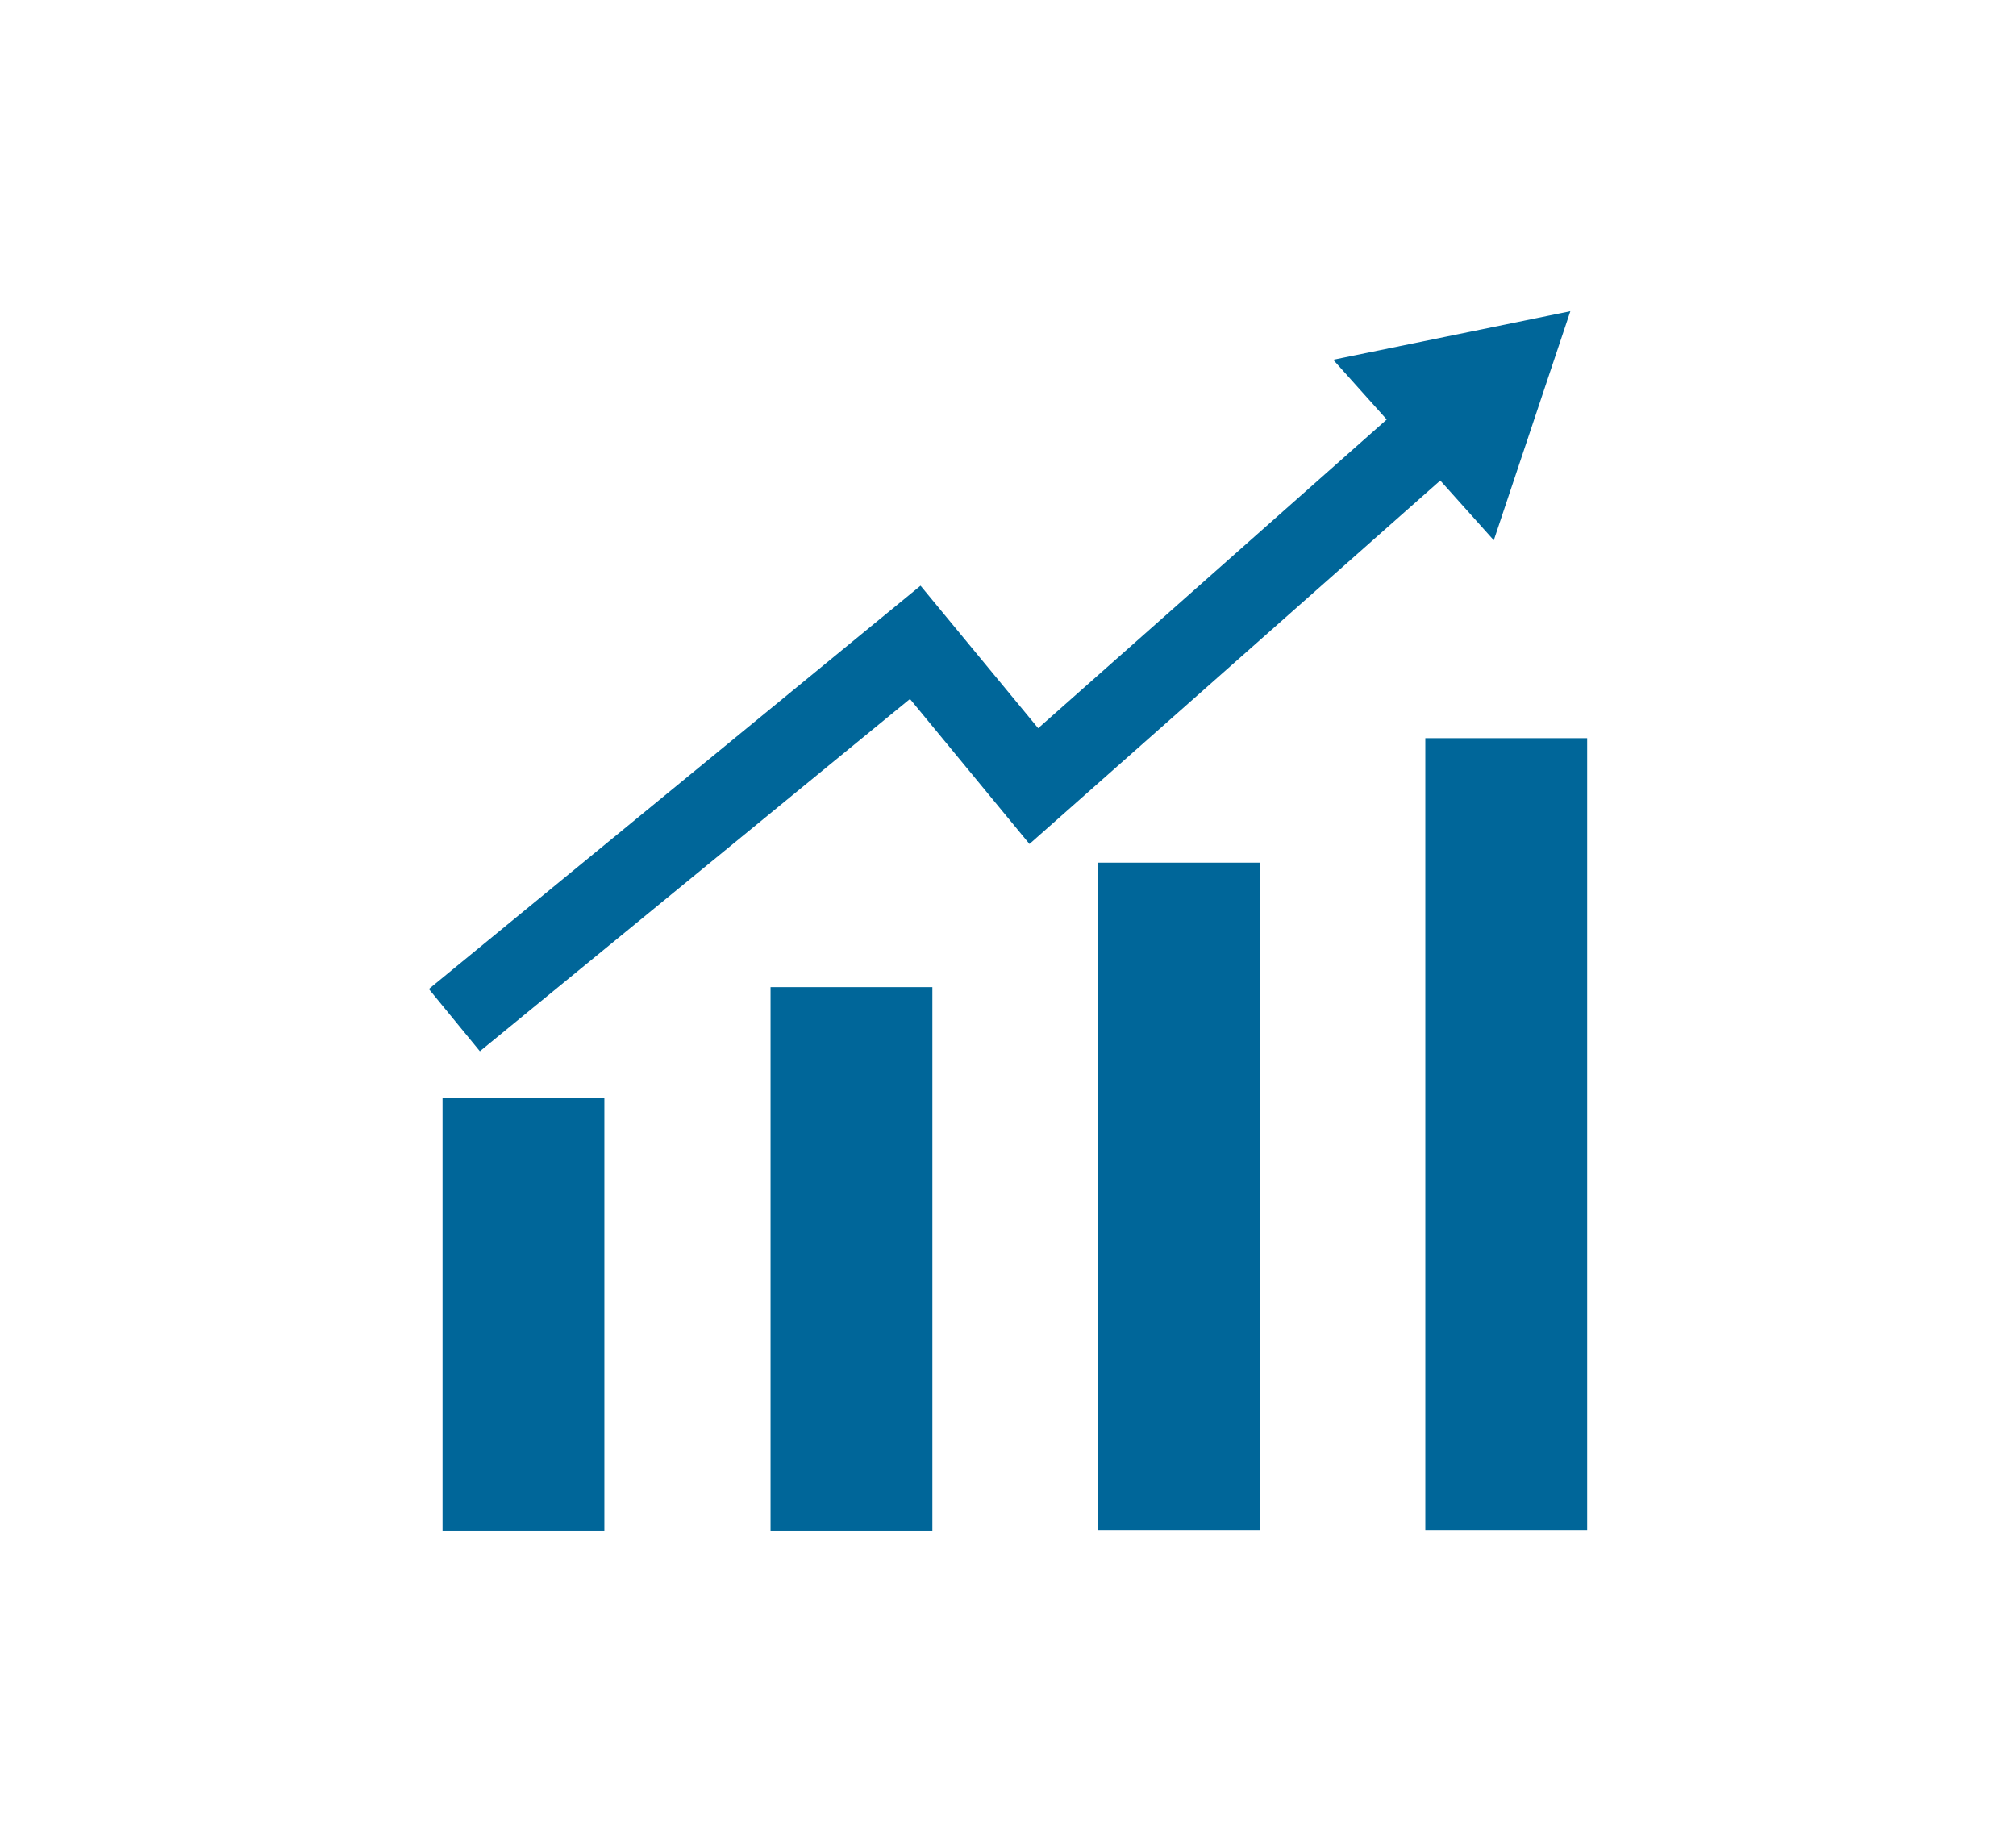 <svg id="Layer_1" data-name="Layer 1" xmlns="http://www.w3.org/2000/svg" viewBox="0 0 32.39 29.58"><rect x="7.11" y="17.64" width="2.6" height="6.95" fill="#069"/><rect x="12.38" y="15.86" width="2.6" height="8.73" fill="#069"/><rect x="17.64" y="13.86" width="2.6" height="10.72" fill="#069"/><rect x="22.9" y="11.86" width="2.6" height="12.72" fill="#069"/><polygon points="25.23 5 21.42 5.78 22.28 6.74 16.68 11.7 14.79 9.41 6.89 15.89 7.71 16.89 14.62 11.23 16.54 13.56 23.14 7.72 24 8.68 25.23 5" fill="#069"/></svg>
